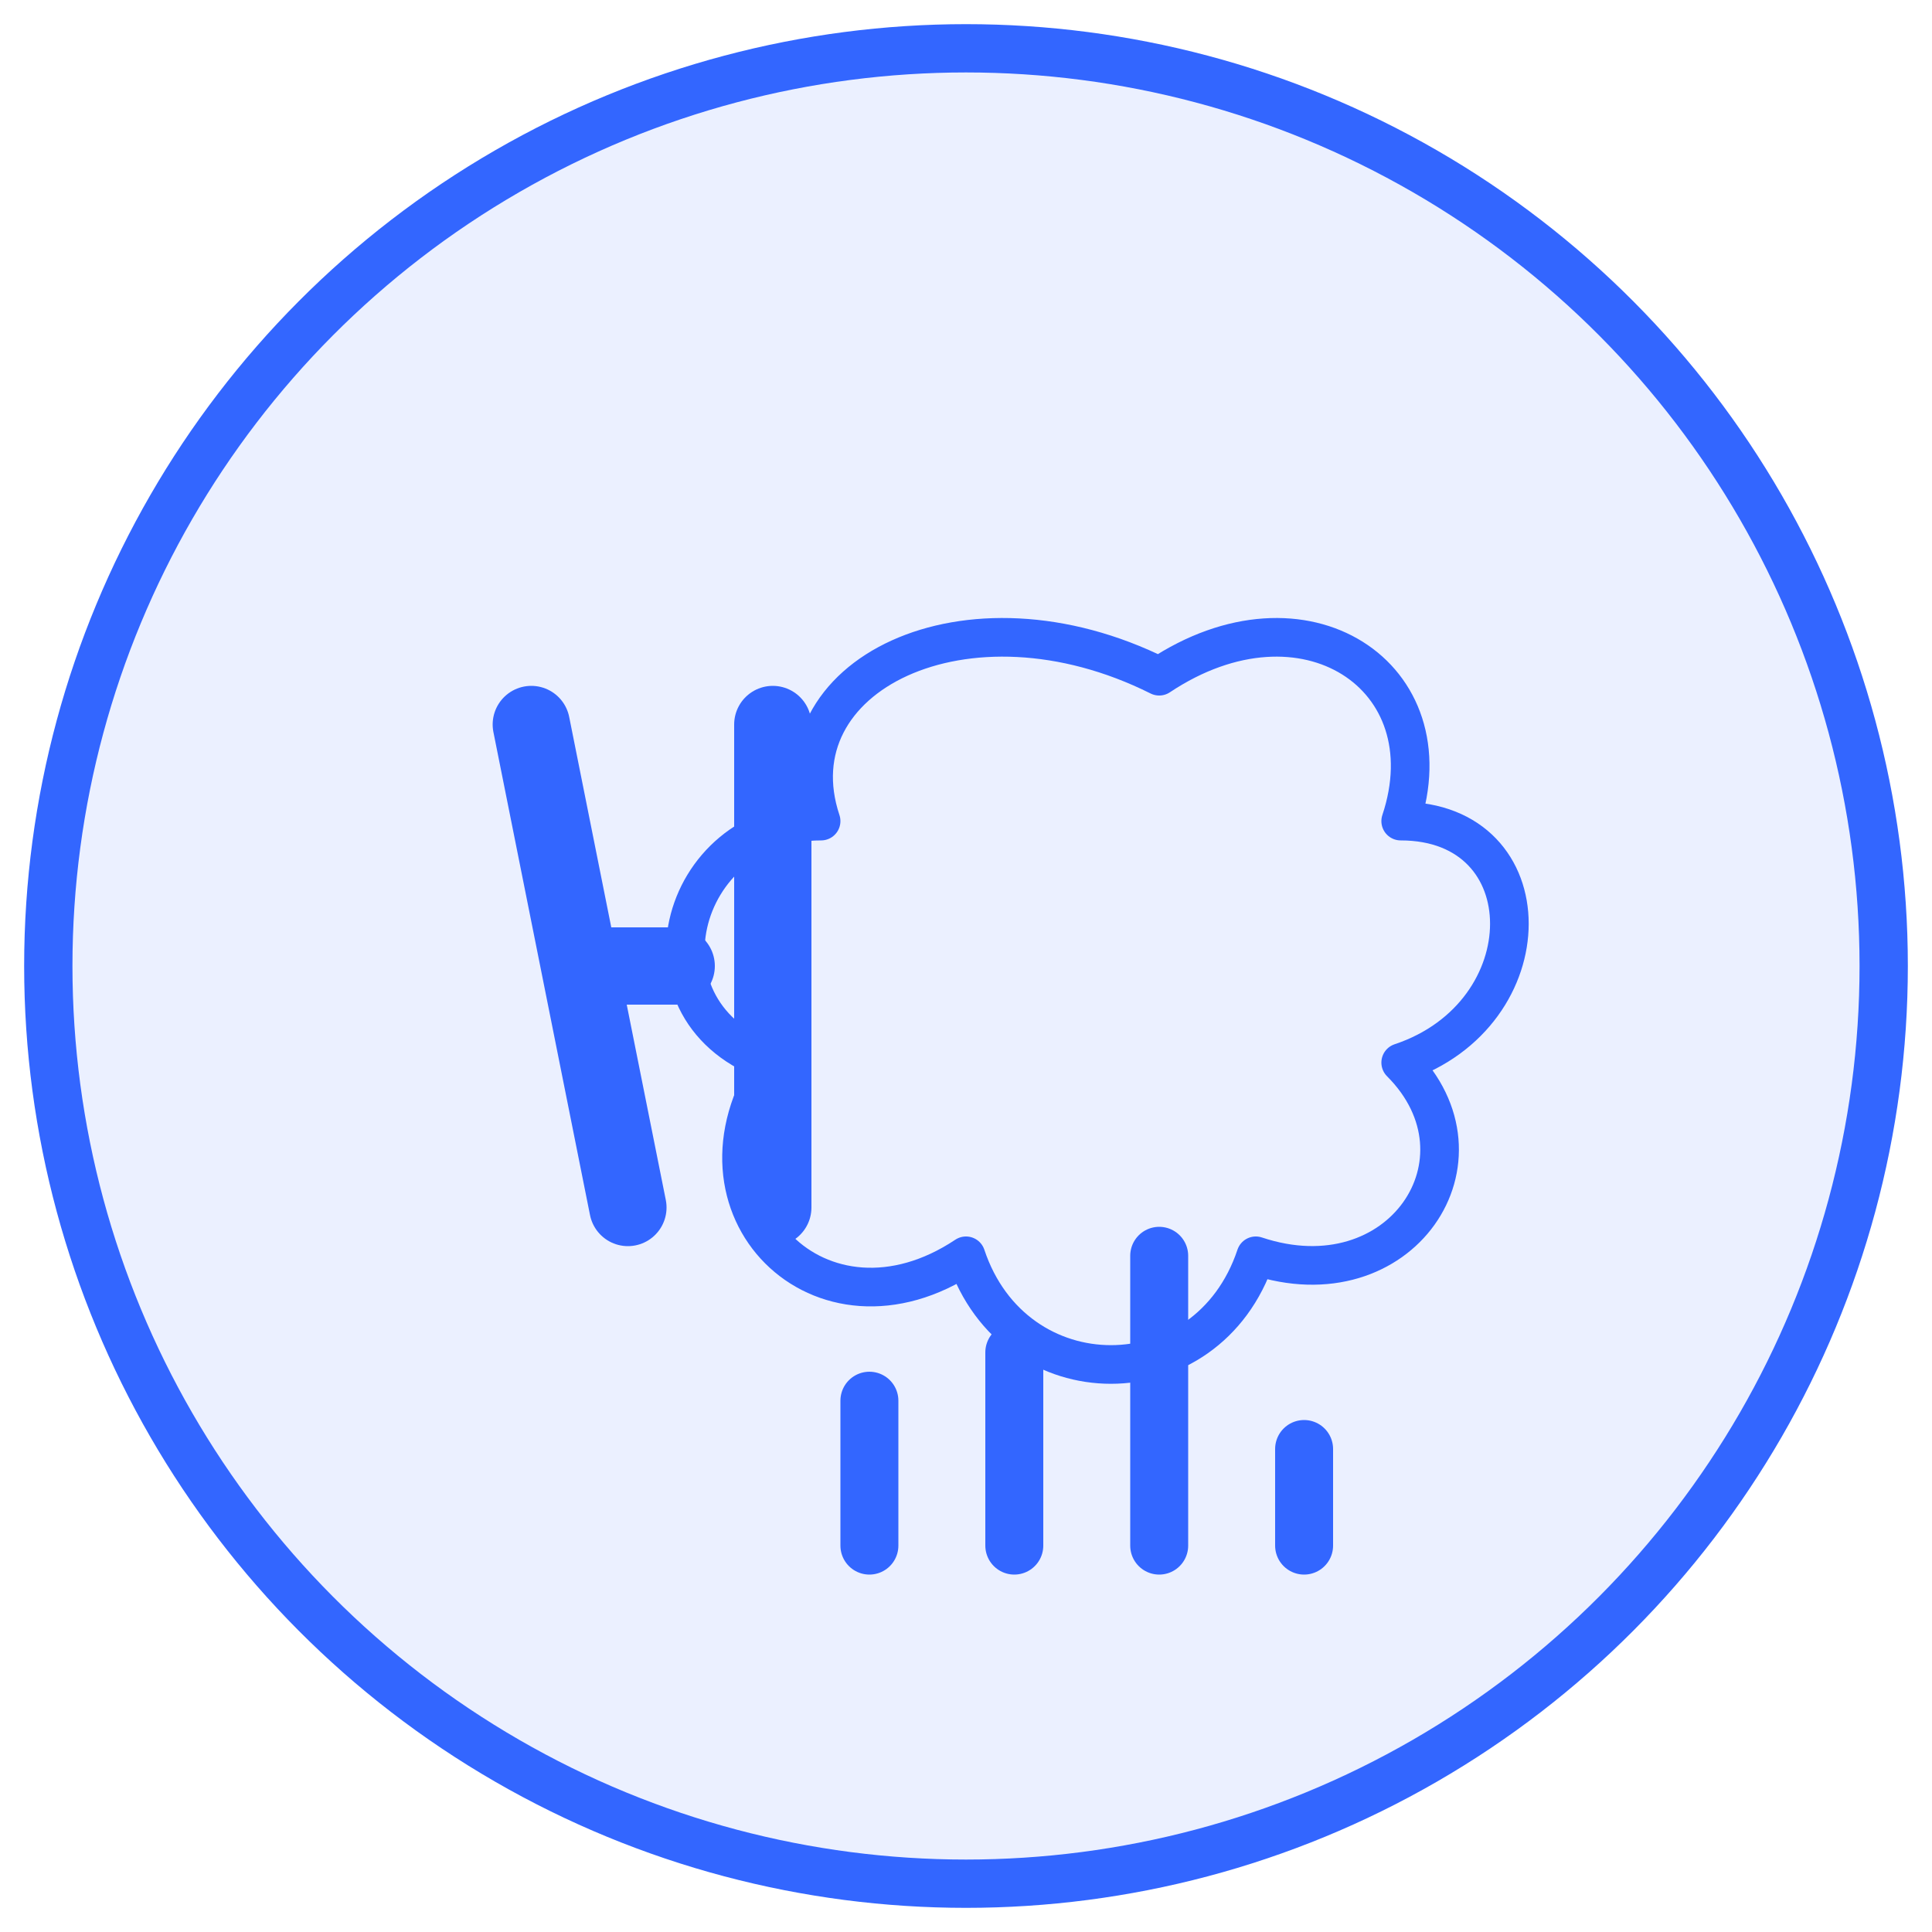 <?xml version="1.0" encoding="UTF-8"?>
<svg xmlns="http://www.w3.org/2000/svg" width="200" height="200" viewBox="0 0 200 200" fill="none">
  <!-- Background Circle -->
  <circle cx="100" cy="100" r="95" fill="#3366FF" opacity="0.1"/>
  <circle cx="100" cy="100" r="95" stroke="#3366FF" stroke-width="5"/>
  
  <!-- AI Letters -->
  <path d="M55 75 L65 125 M60 100 H70" stroke="#3366FF" stroke-width="8" stroke-linecap="round"/>
  <path d="M80 75 L80 125" stroke="#3366FF" stroke-width="8" stroke-linecap="round"/>
  
  <!-- Brain Icon -->
  <path d="M120 70 C135 60 150 70 145 85 C160 85 160 105 145 110 C155 120 145 135 130 130 C125 145 105 145 100 130 C85 140 70 125 80 110 C65 105 70 85 85 85 C80 70 100 60 120 70Z" 
        fill="none" stroke="#3366FF" stroke-width="4" stroke-linejoin="round"/>
  
  <!-- Analytics Lines -->
  <line x1="105" y1="160" x2="105" y2="140" stroke="#3366FF" stroke-width="6" stroke-linecap="round"/>
  <line x1="120" y1="160" x2="120" y2="130" stroke="#3366FF" stroke-width="6" stroke-linecap="round"/>
  <line x1="135" y1="160" x2="135" y2="150" stroke="#3366FF" stroke-width="6" stroke-linecap="round"/>
  <line x1="90" y1="160" x2="90" y2="145" stroke="#3366FF" stroke-width="6" stroke-linecap="round"/>
</svg>